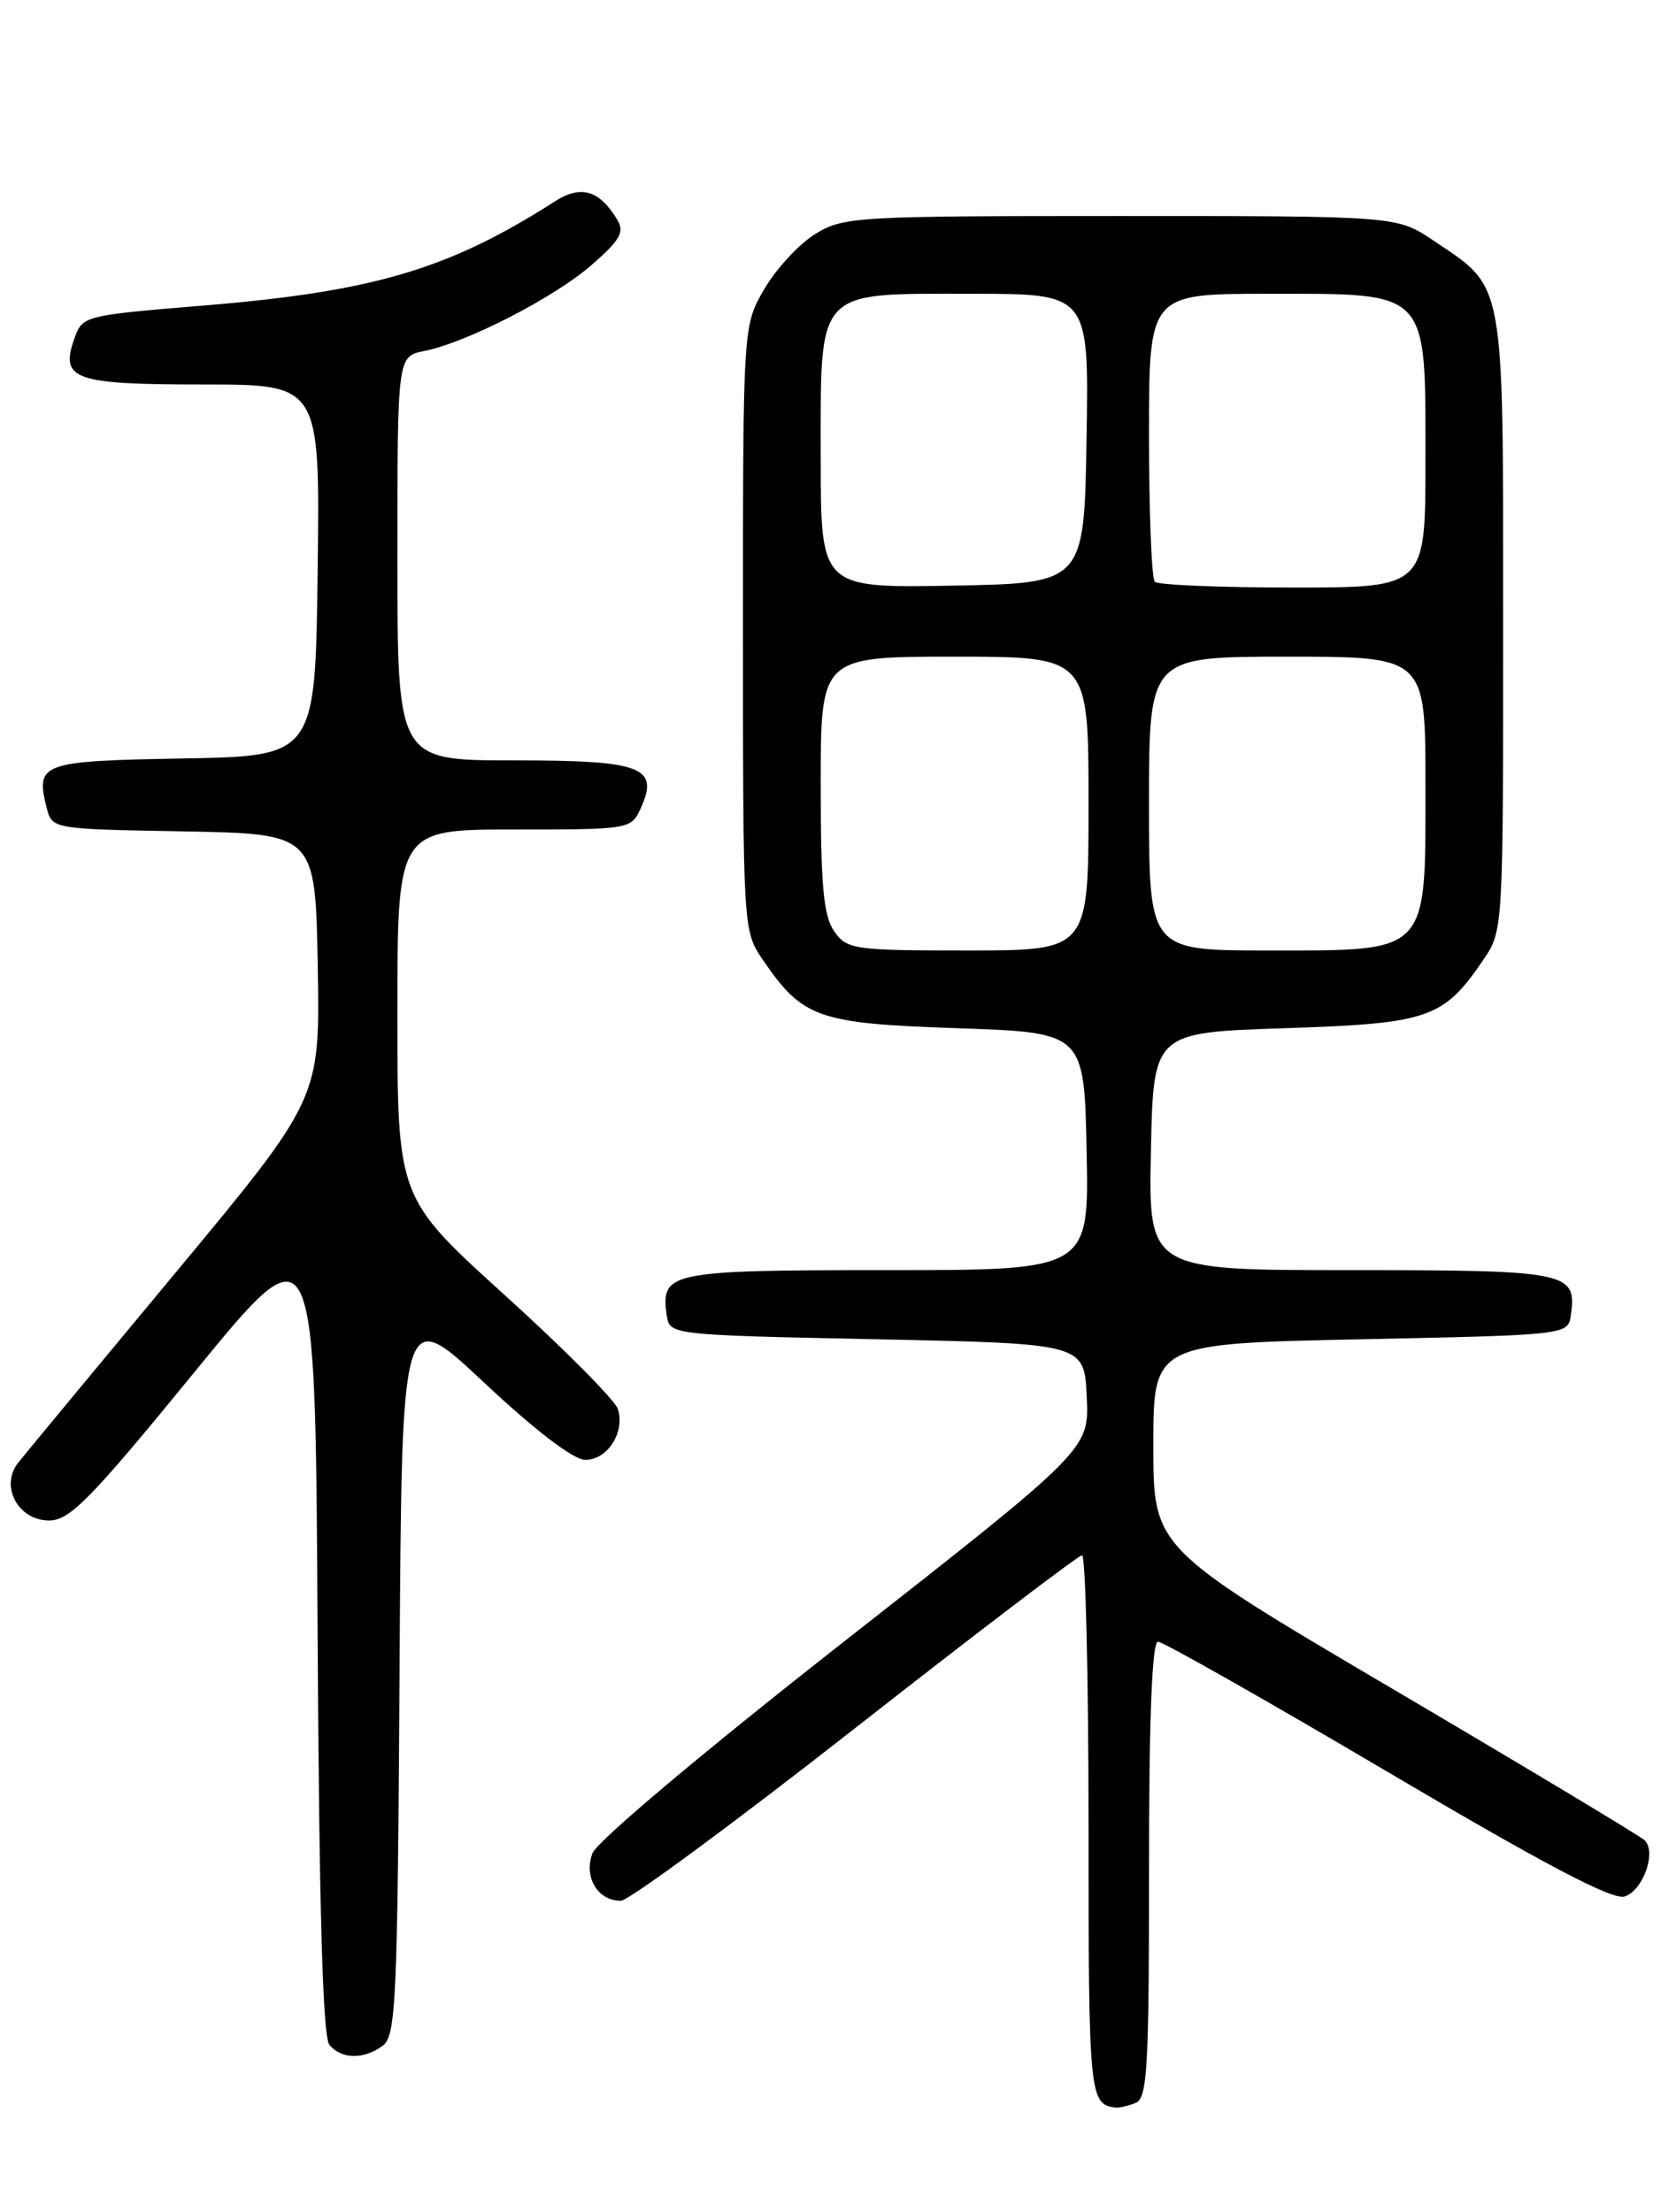 <?xml version="1.0" encoding="UTF-8" standalone="no"?>
<!DOCTYPE svg PUBLIC "-//W3C//DTD SVG 1.1//EN" "http://www.w3.org/Graphics/SVG/1.1/DTD/svg11.dtd" >
<svg xmlns="http://www.w3.org/2000/svg" xmlns:xlink="http://www.w3.org/1999/xlink" version="1.1" viewBox="0 0 194 256">
 <g >
 <path fill="currentColor"
d=" M 131.42 243.39 C 132.81 242.86 133.00 239.54 133.00 216.39 C 133.00 198.79 133.35 190.00 134.04 190.00 C 134.61 190.00 146.56 196.77 160.59 205.05 C 178.81 215.81 186.65 219.93 188.05 219.49 C 190.18 218.81 191.77 214.37 190.38 212.99 C 189.89 212.51 176.90 204.71 161.50 195.64 C 133.50 179.16 133.50 179.16 133.50 167.33 C 133.50 155.50 133.50 155.50 157.50 155.00 C 181.50 154.50 181.50 154.50 181.83 152.19 C 182.53 147.20 181.54 147.00 156.35 147.00 C 132.94 147.00 132.94 147.00 133.22 133.25 C 133.50 119.50 133.50 119.50 148.68 119.00 C 165.45 118.45 167.07 117.89 171.75 111.01 C 173.98 107.73 174.00 107.38 173.99 72.10 C 173.99 31.89 174.27 33.44 165.92 27.84 C 161.70 25.00 161.70 25.00 129.72 25.00 C 99.04 25.00 97.60 25.08 94.36 27.09 C 92.50 28.23 89.86 31.09 88.49 33.42 C 86.00 37.68 86.00 37.68 86.00 72.69 C 86.00 107.35 86.02 107.74 88.25 111.01 C 92.90 117.84 94.61 118.45 110.82 119.00 C 125.50 119.50 125.50 119.50 125.78 133.25 C 126.06 147.00 126.06 147.00 102.65 147.00 C 77.46 147.00 76.47 147.20 77.17 152.19 C 77.50 154.50 77.50 154.50 101.50 155.00 C 125.50 155.50 125.50 155.50 125.79 161.62 C 126.09 167.73 126.09 167.73 97.79 189.91 C 81.47 202.70 69.11 213.10 68.58 214.48 C 67.53 217.22 69.19 220.01 71.87 219.98 C 72.77 219.98 84.97 210.98 99.00 199.99 C 113.03 188.99 124.84 180.00 125.25 180.00 C 125.66 180.00 126.00 194.14 126.00 211.42 C 126.00 242.68 126.09 243.56 129.17 243.92 C 129.54 243.96 130.55 243.73 131.42 243.39 Z  M 44.31 236.75 C 45.84 235.62 46.02 231.56 46.25 193.28 C 46.50 151.07 46.50 151.07 56.00 159.98 C 61.88 165.50 66.34 168.92 67.71 168.95 C 70.29 169.01 72.38 165.77 71.52 163.07 C 71.20 162.06 65.33 156.14 58.47 149.93 C 46.00 138.64 46.00 138.64 46.00 117.32 C 46.00 96.00 46.00 96.00 59.52 96.00 C 72.93 96.00 73.05 95.98 74.17 93.53 C 76.34 88.75 74.33 88.00 59.38 88.00 C 46.00 88.00 46.00 88.00 46.00 64.62 C 46.00 41.25 46.00 41.25 49.09 40.63 C 54.04 39.64 64.18 34.43 68.51 30.64 C 71.81 27.76 72.32 26.85 71.43 25.40 C 69.38 22.01 67.24 21.38 64.26 23.29 C 51.95 31.17 43.27 33.74 23.59 35.36 C 9.59 36.52 9.54 36.53 8.58 39.27 C 6.94 43.93 8.58 44.50 23.57 44.50 C 37.04 44.50 37.04 44.50 36.77 66.00 C 36.50 87.50 36.50 87.50 21.21 87.78 C 4.72 88.07 4.10 88.30 5.40 93.48 C 6.03 95.95 6.03 95.95 21.26 96.22 C 36.50 96.50 36.50 96.50 36.78 111.83 C 37.05 127.16 37.05 127.16 20.28 147.34 C 11.05 158.44 2.87 168.32 2.10 169.29 C -0.05 172.01 2.12 176.01 5.73 175.97 C 8.09 175.95 10.55 173.44 22.50 158.81 C 36.50 141.68 36.50 141.68 36.76 188.50 C 36.94 221.04 37.36 235.73 38.13 236.66 C 39.53 238.34 42.11 238.38 44.31 236.75 Z  M 96.56 107.78 C 95.32 106.01 95.00 102.53 95.00 90.78 C 95.00 76.00 95.00 76.00 110.50 76.00 C 126.00 76.00 126.00 76.00 126.00 93.00 C 126.00 110.00 126.00 110.00 112.06 110.00 C 98.78 110.00 98.04 109.89 96.56 107.78 Z  M 133.00 93.00 C 133.00 76.00 133.00 76.00 149.00 76.00 C 165.00 76.00 165.00 76.00 165.00 90.83 C 165.00 110.59 165.56 110.00 146.69 110.00 C 133.00 110.00 133.00 110.00 133.00 93.00 Z  M 95.00 53.03 C 95.00 33.20 94.26 34.00 112.52 34.00 C 126.05 34.00 126.05 34.00 125.77 50.75 C 125.50 67.50 125.50 67.50 110.25 67.78 C 95.00 68.05 95.00 68.05 95.00 53.03 Z  M 133.67 67.33 C 133.30 66.97 133.00 59.32 133.00 50.33 C 133.00 34.00 133.00 34.00 146.83 34.00 C 165.55 34.00 165.00 33.41 165.00 53.31 C 165.00 68.00 165.00 68.00 149.67 68.00 C 141.23 68.00 134.03 67.70 133.67 67.33 Z "/>
</g>
</svg>